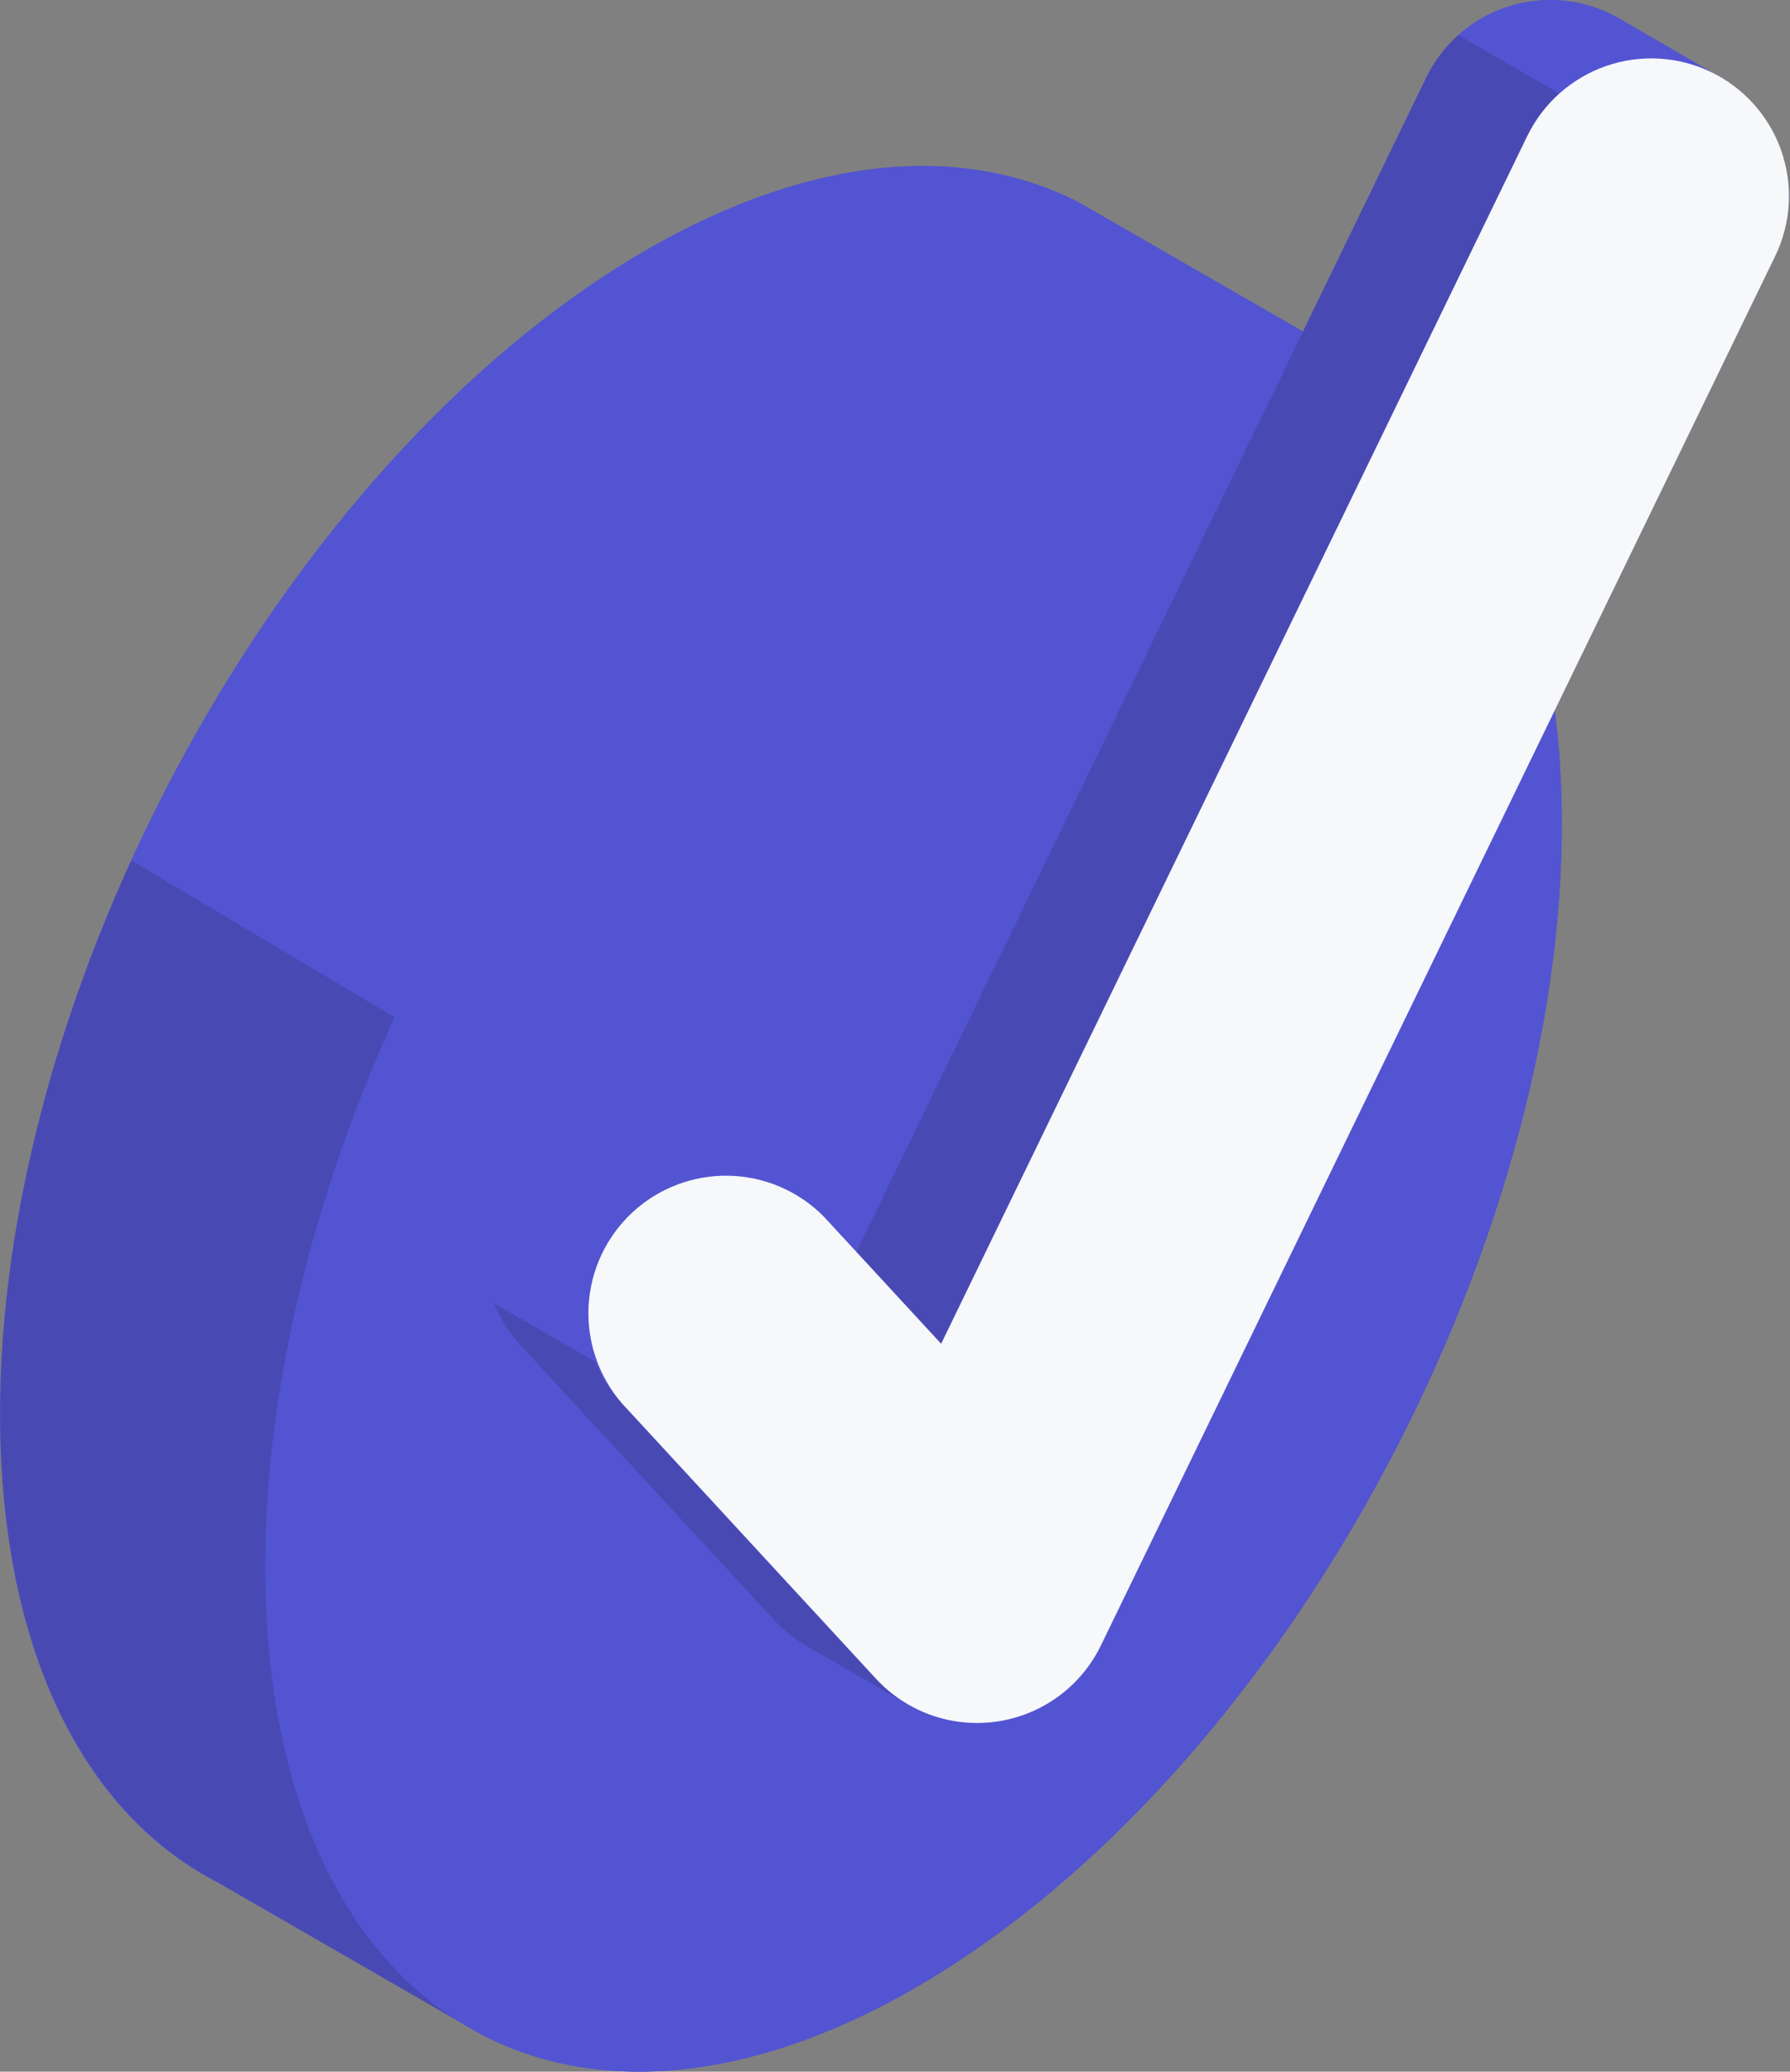 <svg width="121" height="140" viewBox="0 0 121 140" fill="none" xmlns="http://www.w3.org/2000/svg">
<rect x="0" y="0" width="121" height="140" fill="#808080" stroke="none"/>
<path d="M90.908 24.014L90.832 23.976L72.895 13.652L72.787 13.6C64.406 9.365 53.225 10.64 41.198 18.414C17.039 34.036 -1.369 69.997 0.08 98.734C0.8 113.053 6.324 122.874 14.667 127.193L14.738 127.231L32.681 137.56L32.765 137.607C41.146 141.842 52.336 140.586 64.373 132.803C88.531 117.18 106.94 81.22 105.49 52.483C104.78 38.154 99.255 28.333 90.908 24.014Z" fill="#5354D1"/>
<path opacity="0.15" d="M32.064 137.225L14.761 127.221L14.677 127.17C6.334 122.84 0.814 113.02 0.089 98.719C-0.555 85.901 2.753 71.657 8.748 58.43L8.865 58.138L26.69 68.754C20.686 81.981 17.387 96.225 18.032 109.044C18.714 123.062 24.017 132.765 32.064 137.225Z" fill="#111111"/>
<path d="M64.381 132.793C88.539 117.17 106.948 81.21 105.498 52.473C104.049 23.736 83.288 13.11 59.129 28.733C34.971 44.356 16.557 80.316 18.007 109.048C19.456 137.781 40.222 148.416 64.381 132.793Z" fill="#5354D1"/>
<path d="M109.433 1.238C109.245 1.13 109.047 1.026 108.849 0.932C106.63 -0.143 104.075 -0.295 101.744 0.512C99.413 1.318 97.498 3.016 96.417 5.233L57.888 84.598L55.695 82.245C55.062 81.554 54.325 80.965 53.511 80.499C52.363 79.841 47.479 77.012 46.688 76.556C44.761 75.441 42.499 75.054 40.311 75.466C38.123 75.877 36.155 77.059 34.765 78.797C33.374 80.536 32.653 82.715 32.733 84.94C32.812 87.165 33.686 89.287 35.197 90.922L52.368 109.519C53.012 110.217 53.759 110.813 54.584 111.283C55.704 111.919 60.57 114.742 61.37 115.203C62.476 115.844 63.703 116.25 64.973 116.395C66.243 116.541 67.53 116.423 68.753 116.049C69.976 115.675 71.108 115.053 72.08 114.221C73.051 113.39 73.841 112.368 74.4 111.218L119.983 17.326C121.008 15.21 121.195 12.785 120.506 10.537C119.817 8.289 118.304 6.384 116.27 5.205L109.433 1.238Z" fill="#5354D1"/>
<path d="M109.433 1.238C109.245 1.13 109.047 1.026 108.849 0.932C106.63 -0.143 104.075 -0.295 101.744 0.512C99.413 1.318 97.498 3.016 96.417 5.233L57.888 84.598L55.695 82.245C55.062 81.554 54.325 80.965 53.511 80.499C52.363 79.841 47.479 77.012 46.688 76.556C44.761 75.441 42.499 75.054 40.311 75.466C38.123 75.877 36.155 77.059 34.765 78.797C33.374 80.536 32.653 82.715 32.733 84.94C32.812 87.165 33.686 89.287 35.197 90.922L52.368 109.519C53.012 110.217 53.759 110.813 54.584 111.283C55.704 111.919 60.57 114.742 61.37 115.203C62.476 115.844 63.703 116.25 64.973 116.395C66.243 116.541 67.53 116.423 68.753 116.049C69.976 115.675 71.108 115.053 72.08 114.221C73.051 113.39 73.841 112.368 74.4 111.218L119.983 17.326C121.008 15.21 121.195 12.785 120.506 10.537C119.817 8.289 118.304 6.384 116.27 5.205L109.433 1.238Z" fill="#5354D1"/>
<path opacity="0.15" d="M61.347 115.184C60.557 114.714 55.7 111.89 54.566 111.264C53.742 110.793 52.994 110.198 52.35 109.5L35.179 90.903C34.422 90.077 33.821 89.12 33.405 88.08L40.233 92.018C40.647 93.062 41.252 94.02 42.017 94.842L59.183 113.438C59.814 114.124 60.544 114.712 61.347 115.184Z" fill="#111111"/>
<path opacity="0.15" d="M105.406 6.315C104.509 7.12 103.777 8.092 103.251 9.176L63.62 90.809L57.889 84.598L96.418 5.233C96.943 4.147 97.677 3.175 98.578 2.372L105.406 6.315Z" fill="#111111"/>
<path d="M115.681 4.875C113.462 3.802 110.907 3.652 108.577 4.458C106.247 5.264 104.332 6.961 103.249 9.176L63.619 90.809L55.699 82.226C54.004 80.504 51.706 79.51 49.291 79.453C46.876 79.397 44.533 80.282 42.759 81.922C40.986 83.563 39.92 85.829 39.788 88.241C39.656 90.653 40.468 93.022 42.053 94.846L59.219 113.448C60.246 114.559 61.53 115.403 62.958 115.907C64.385 116.41 65.915 116.557 67.412 116.336C68.91 116.114 70.331 115.53 71.552 114.635C72.772 113.74 73.756 112.56 74.418 111.198L120.001 17.307C121.075 15.085 121.224 12.528 120.414 10.197C119.604 7.866 117.902 5.952 115.681 4.875Z" fill="#F6F8FA"/>
</svg>
